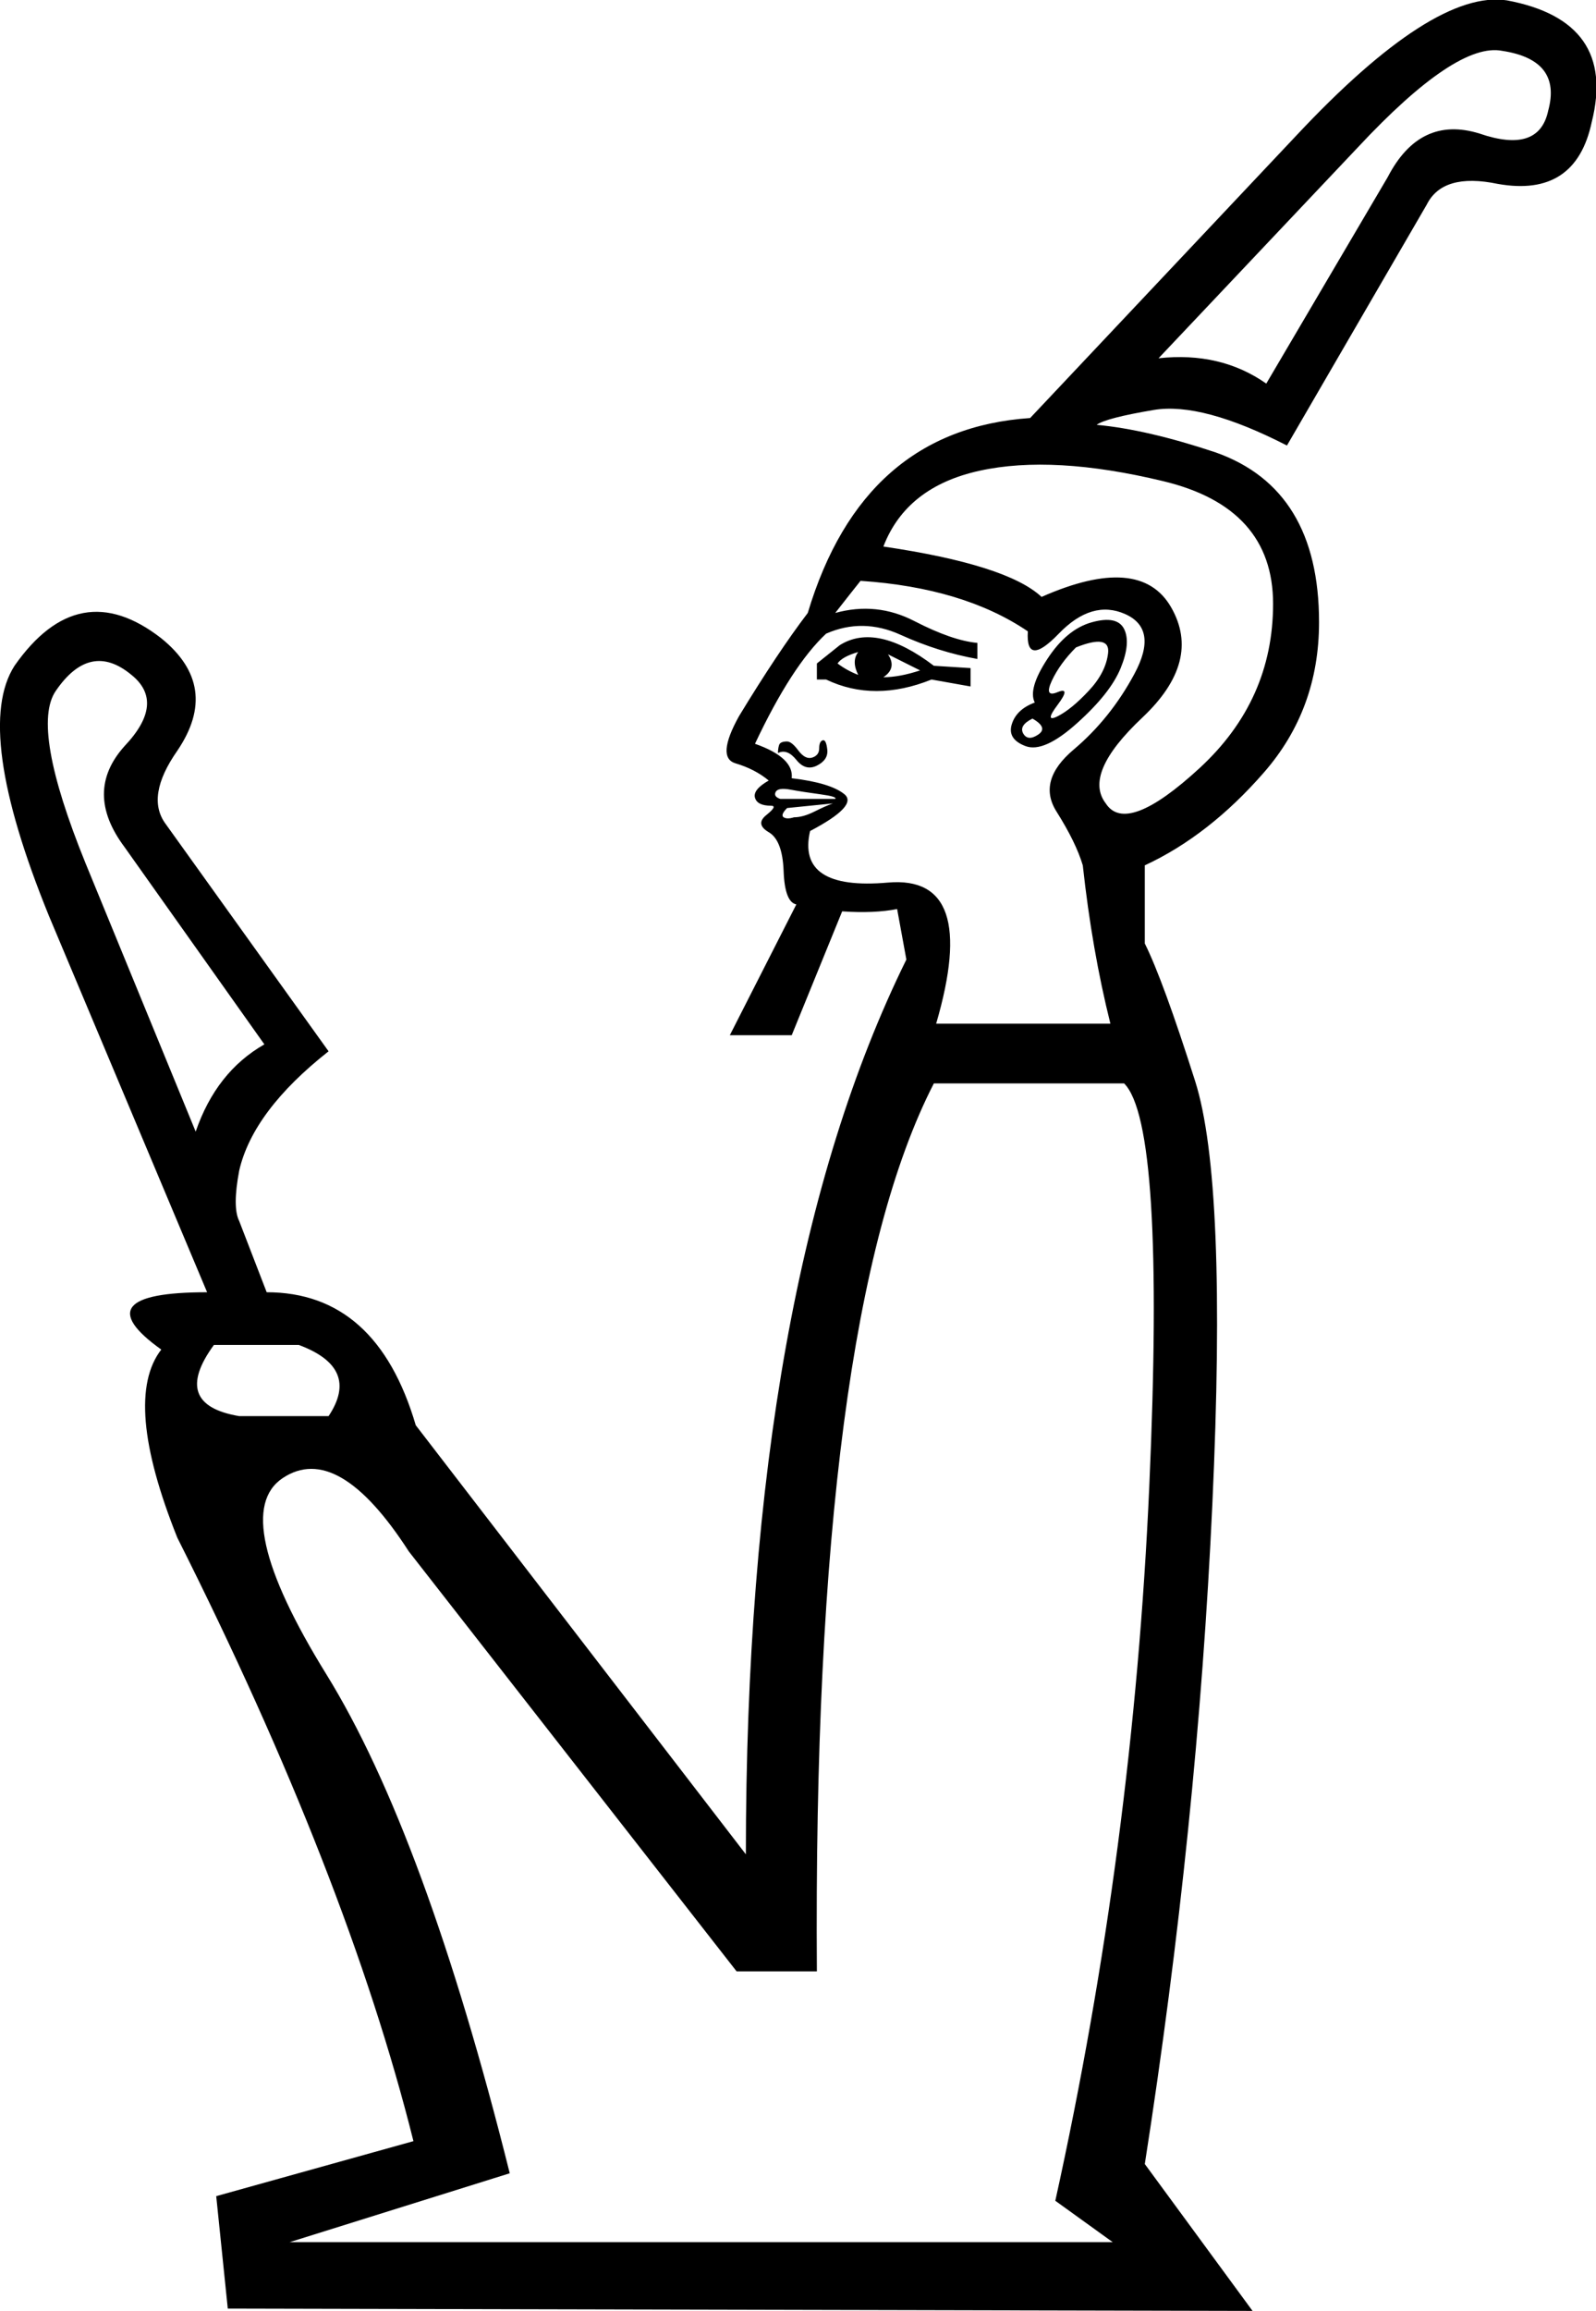 <?xml version='1.0' encoding ='UTF-8' standalone='yes'?>
<svg width='12.43' height='17.983' xmlns='http://www.w3.org/2000/svg' xmlns:xlink='http://www.w3.org/1999/xlink' xmlns:inkscape='http://www.inkscape.org/namespaces/inkscape'>
<path style='fill:#000000; stroke:none' d=' M 8.755 8.431  L 7.273 8.431  Q 6.327 10.27 6.362 15.341  L 5.737 15.341  L 3.184 12.073  Q 2.631 11.216 2.202 11.502  Q 1.774 11.787 2.541 13.028  Q 3.309 14.269 3.97 16.912  L 2.256 17.448  L 8.666 17.448  L 8.219 17.126  Q 8.826 14.376 8.951 11.564  Q 9.076 8.752 8.755 8.431  Z  M 8.059 5.467  Q 8.005 5.36 8.157 5.128  Q 8.309 4.895 8.505 4.842  Q 8.701 4.788 8.755 4.895  Q 8.808 5.003 8.728 5.199  Q 8.648 5.395 8.389 5.627  Q 8.13 5.86 7.987 5.806  Q 7.844 5.752 7.88 5.636  Q 7.916 5.52 8.059 5.467  Z  M 8.38 5.038  Q 8.255 5.163 8.192 5.297  Q 8.13 5.431 8.237 5.386  Q 8.344 5.342 8.237 5.485  Q 8.13 5.627 8.237 5.574  Q 8.344 5.52 8.478 5.377  Q 8.612 5.235 8.63 5.083  Q 8.648 4.931 8.38 5.038  Z  M 8.112 4.645  Q 8.88 4.306 9.121 4.726  Q 9.362 5.145 8.898 5.583  Q 8.433 6.02 8.612 6.252  Q 8.773 6.502 9.344 5.976  Q 9.915 5.449 9.915 4.699  Q 9.915 3.949 9.058 3.744  Q 8.201 3.538 7.63 3.663  Q 7.059 3.788 6.88 4.253  Q 7.844 4.395 8.112 4.645  Z  M 8.041 5.592  Q 7.934 5.645 7.969 5.708  Q 8.005 5.77 8.085 5.717  Q 8.166 5.663 8.041 5.592  Z  M 6.362 5.288  L 6.362 5.163  L 6.541 5.02  Q 6.827 4.842 7.273 5.181  L 7.559 5.199  L 7.559 5.342  L 7.255 5.288  Q 6.809 5.467 6.434 5.288  L 6.362 5.288  Z  M 6.523 5.163  Q 6.594 5.217 6.684 5.252  Q 6.63 5.145 6.684 5.074  Q 6.559 5.11 6.523 5.163  Z  M 6.88 5.27  Q 7.005 5.27 7.166 5.217  L 6.916 5.092  Q 6.987 5.199 6.88 5.27  Z  M 6.059 5.86  Q 6.059 5.824 6.068 5.797  Q 6.077 5.77 6.13 5.77  Q 6.166 5.77 6.219 5.842  Q 6.273 5.913 6.327 5.895  Q 6.38 5.877 6.38 5.824  Q 6.38 5.77 6.407 5.761  Q 6.434 5.752 6.443 5.833  Q 6.452 5.913 6.362 5.958  Q 6.273 6.002 6.202 5.913  Q 6.13 5.824 6.059 5.86  Z  M 6.487 6.252  L 6.13 6.288  Q 6.077 6.342 6.103 6.36  Q 6.13 6.377 6.184 6.36  Q 6.255 6.36 6.344 6.315  Q 6.434 6.27 6.487 6.252  Z  M 6.505 6.217  Q 6.523 6.199 6.389 6.181  Q 6.255 6.163 6.157 6.145  Q 6.059 6.127 6.041 6.163  Q 6.023 6.199 6.077 6.217  L 6.505 6.217  Z  M 8.433 6.734  Q 8.38 6.556 8.228 6.315  Q 8.076 6.074 8.362 5.833  Q 8.648 5.592 8.835 5.244  Q 9.023 4.895 8.764 4.779  Q 8.505 4.663 8.246 4.931  Q 7.987 5.199 8.005 4.913  Q 7.505 4.574 6.702 4.52  Q 6.63 4.61 6.505 4.77  Q 6.827 4.681 7.121 4.833  Q 7.416 4.985 7.612 5.003  L 7.612 5.128  Q 7.309 5.074 7.014 4.94  Q 6.719 4.806 6.434 4.931  Q 6.166 5.181 5.88 5.788  Q 6.184 5.895 6.166 6.056  Q 6.469 6.092 6.577 6.181  Q 6.684 6.27 6.309 6.467  Q 6.202 6.931 6.916 6.868  Q 7.63 6.806 7.291 7.966  L 8.648 7.966  Q 8.505 7.395 8.433 6.734  Z  M 1.666 10.466  Q 1.327 10.93 1.863 11.02  L 2.559 11.02  Q 2.809 10.645 2.327 10.466  L 1.666 10.466  Z  M 1.524 8.806  Q 1.684 8.341 2.059 8.127  L 0.97 6.592  Q 0.649 6.163 0.97 5.806  Q 1.291 5.467 1.024 5.252  Q 0.702 4.985 0.434 5.377  Q 0.238 5.663 0.666 6.717  L 1.524 8.806  Z  M 9.023 2.788  Q 9.505 2.735 9.862 2.985  L 10.808 1.378  Q 11.058 0.896 11.522 1.039  Q 11.987 1.199 12.058 0.86  Q 12.165 0.467 11.701 0.396  Q 11.344 0.324 10.576 1.146  L 9.023 2.788  Z  M 8.023 3.253  L 10.094 1.057  Q 11.165 -0.086 11.737 0.003  Q 12.594 0.164 12.397 0.949  Q 12.272 1.539 11.665 1.431  Q 11.237 1.342 11.112 1.592  L 10.023 3.467  Q 9.362 3.128 8.987 3.19  Q 8.612 3.253 8.541 3.306  Q 8.933 3.342 9.469 3.521  Q 10.273 3.806 10.273 4.842  Q 10.273 5.52 9.844 6.011  Q 9.416 6.502 8.916 6.734  L 8.916 7.342  Q 9.058 7.627 9.308 8.413  Q 9.558 9.198 9.442 11.707  Q 9.326 14.216 8.916 16.84  L 9.755 17.983  L 1.774 17.965  L 1.684 17.09  L 3.22 16.662  Q 2.702 14.591 1.381 11.966  Q 0.952 10.895 1.256 10.502  Q 0.631 10.056 1.613 10.056  L 0.381 7.127  Q -0.208 5.681 0.113 5.181  Q 0.613 4.467 1.256 4.967  Q 1.72 5.342 1.381 5.842  Q 1.131 6.199 1.291 6.413  L 2.559 8.181  Q 1.97 8.645 1.863 9.109  Q 1.809 9.395 1.863 9.502  L 2.077 10.056  Q 2.934 10.056 3.238 11.091  L 3.238 11.091  L 5.809 14.43  Q 5.809 10.002 7.059 7.467  L 6.987 7.074  Q 6.809 7.109 6.559 7.092  L 6.166 8.056  L 5.684 8.056  L 6.202 7.038  Q 6.112 7.02 6.103 6.779  Q 6.094 6.538 5.987 6.476  Q 5.88 6.413 5.969 6.342  Q 6.059 6.27 6.005 6.27  Q 5.898 6.27 5.88 6.208  Q 5.862 6.145 5.987 6.074  Q 5.88 5.985 5.728 5.94  Q 5.577 5.895 5.755 5.574  Q 6.059 5.074 6.291 4.77  Q 6.719 3.342 8.023 3.253  Z '/></svg>
